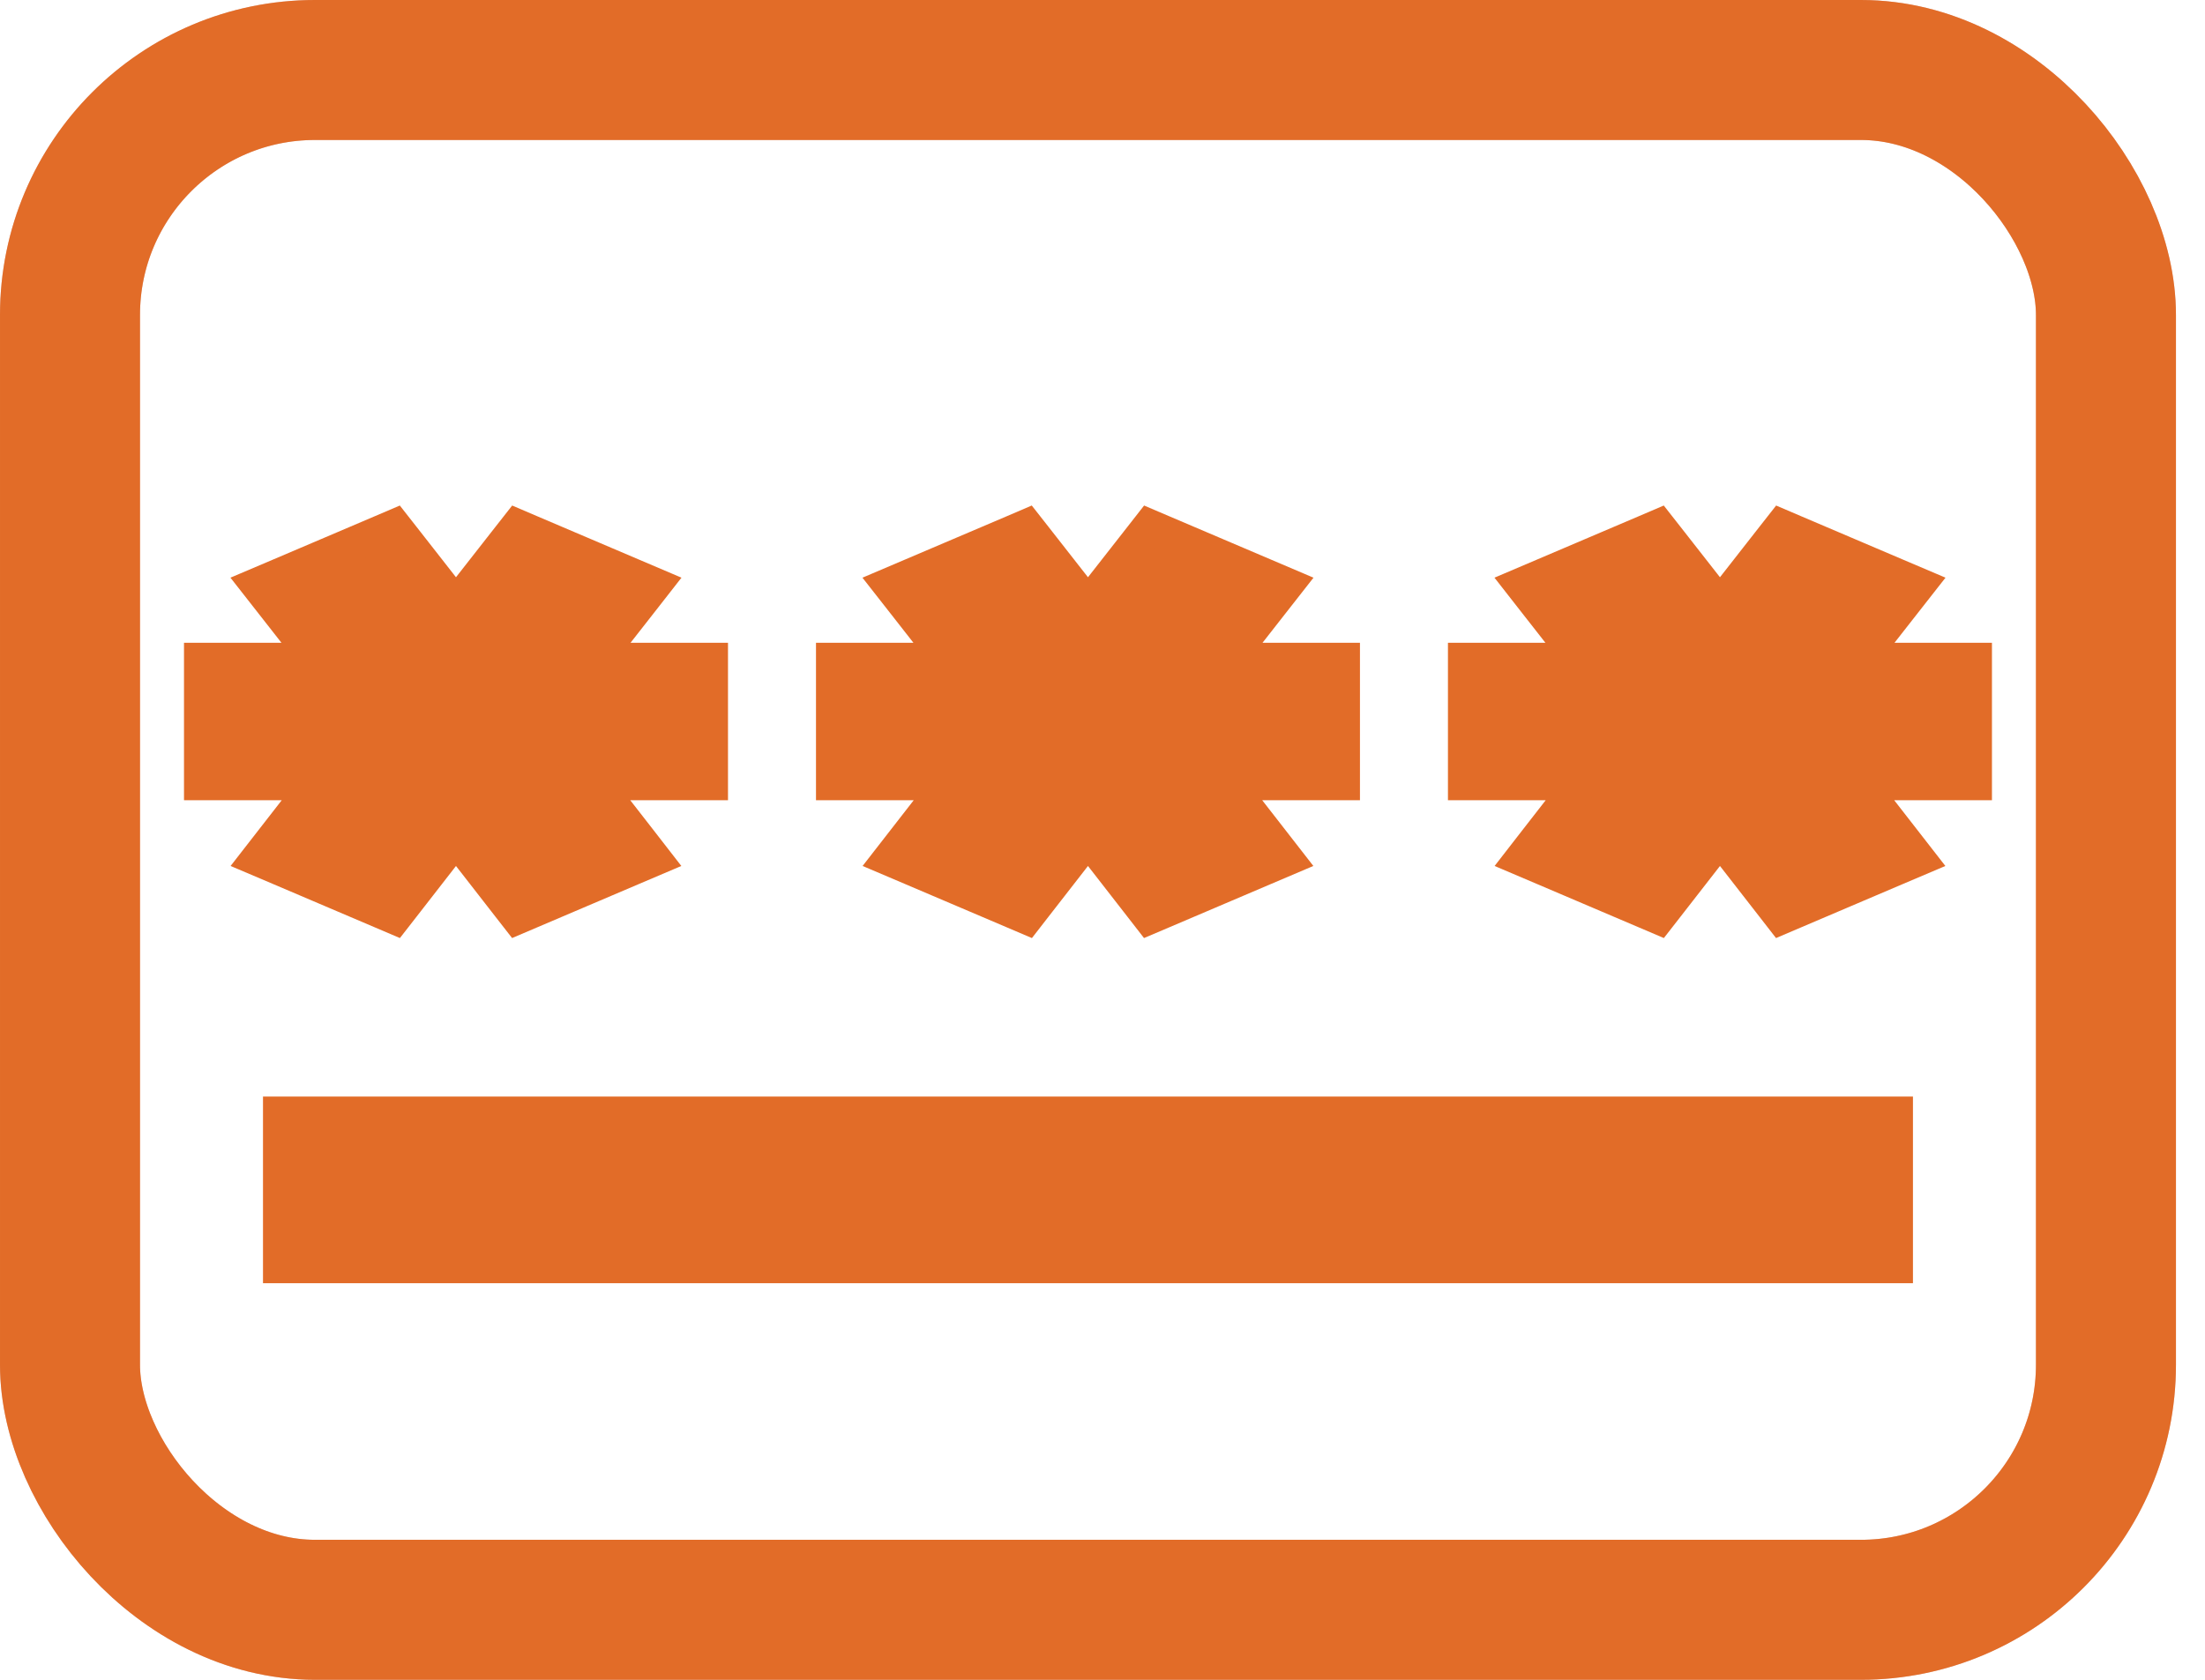 <svg width="63" height="48" viewBox="0 0 63 48" fill="none" xmlns="http://www.w3.org/2000/svg">
<rect x="2" y="2" width="58.17" height="44" rx="7" stroke="#E2BFB3" stroke-width="4"/>
<rect x="2" y="2" width="58.17" height="44" rx="7" stroke="#E26C28" stroke-width="4"/>
<g style="mix-blend-mode:plus-darker">
<path d="M8.514 31.833H8.014V32.333V35.667V36.167H8.514H53.656H54.156V35.667V32.333V31.833H53.656H8.514ZM10.914 26.043L11.268 26.194L11.505 25.89L13.028 23.931L14.552 25.89L14.789 26.194L15.143 26.043L18.077 24.793L18.674 24.539L18.276 24.026L16.985 22.367H19.8H20.3V21.867V19.367V18.867H19.8H16.989L18.275 17.225L18.676 16.712L18.077 16.457L15.143 15.207L14.79 15.056L14.553 15.358L13.028 17.306L11.504 15.358L11.267 15.056L10.914 15.207L7.98 16.457L7.38 16.712L7.782 17.225L9.068 18.867H6.257H5.757V19.367V21.867V22.367H6.257H9.072L7.781 24.026L7.382 24.539L7.98 24.793L10.914 26.043ZM25.838 24.026L25.439 24.539L26.036 24.793L28.971 26.043L29.325 26.194L29.561 25.89L31.085 23.931L32.609 25.89L32.845 26.194L33.2 26.043L36.134 24.793L36.731 24.539L36.332 24.026L35.041 22.367H37.856H38.356V21.867V19.367V18.867H37.856H35.046L36.331 17.225L36.733 16.712L36.134 16.457L33.2 15.207L32.846 15.056L32.61 15.358L31.085 17.306L29.56 15.358L29.323 15.056L28.971 15.207L26.036 16.457L25.437 16.712L25.839 17.225L27.124 18.867H24.314H23.814V19.367V21.867V22.367H24.314H27.128L25.838 24.026ZM56.413 19.367V18.867H55.913H53.102L54.388 17.225L54.79 16.712L54.19 16.457L51.256 15.207L50.903 15.056L50.666 15.358L49.142 17.306L47.617 15.358L47.38 15.056L47.027 15.207L44.093 16.457L43.494 16.712L43.895 17.225L45.181 18.867H42.37H41.87V19.367V21.867V22.367H42.37H45.185L43.894 24.026L43.496 24.539L44.093 24.793L47.027 26.043L47.381 26.194L47.618 25.89L49.142 23.931L50.666 25.89L50.902 26.194L51.256 26.043L54.19 24.793L54.788 24.539L54.389 24.026L53.098 22.367H55.913H56.413V21.867V19.367Z" fill="#E26C28"/>
<path d="M8.514 31.833H8.014V32.333V35.667V36.167H8.514H53.656H54.156V35.667V32.333V31.833H53.656H8.514ZM10.914 26.043L11.268 26.194L11.505 25.89L13.028 23.931L14.552 25.89L14.789 26.194L15.143 26.043L18.077 24.793L18.674 24.539L18.276 24.026L16.985 22.367H19.8H20.3V21.867V19.367V18.867H19.8H16.989L18.275 17.225L18.676 16.712L18.077 16.457L15.143 15.207L14.79 15.056L14.553 15.358L13.028 17.306L11.504 15.358L11.267 15.056L10.914 15.207L7.98 16.457L7.38 16.712L7.782 17.225L9.068 18.867H6.257H5.757V19.367V21.867V22.367H6.257H9.072L7.781 24.026L7.382 24.539L7.98 24.793L10.914 26.043ZM25.838 24.026L25.439 24.539L26.036 24.793L28.971 26.043L29.325 26.194L29.561 25.89L31.085 23.931L32.609 25.89L32.845 26.194L33.2 26.043L36.134 24.793L36.731 24.539L36.332 24.026L35.041 22.367H37.856H38.356V21.867V19.367V18.867H37.856H35.046L36.331 17.225L36.733 16.712L36.134 16.457L33.2 15.207L32.846 15.056L32.61 15.358L31.085 17.306L29.56 15.358L29.323 15.056L28.971 15.207L26.036 16.457L25.437 16.712L25.839 17.225L27.124 18.867H24.314H23.814V19.367V21.867V22.367H24.314H27.128L25.838 24.026ZM56.413 19.367V18.867H55.913H53.102L54.388 17.225L54.79 16.712L54.19 16.457L51.256 15.207L50.903 15.056L50.666 15.358L49.142 17.306L47.617 15.358L47.38 15.056L47.027 15.207L44.093 16.457L43.494 16.712L43.895 17.225L45.181 18.867H42.37H41.87V19.367V21.867V22.367H42.37H45.185L43.894 24.026L43.496 24.539L44.093 24.793L47.027 26.043L47.381 26.194L47.618 25.89L49.142 23.931L50.666 25.89L50.902 26.194L51.256 26.043L54.19 24.793L54.788 24.539L54.389 24.026L53.098 22.367H55.913H56.413V21.867V19.367Z" stroke="#E26C28"/>
</g>
</svg>
